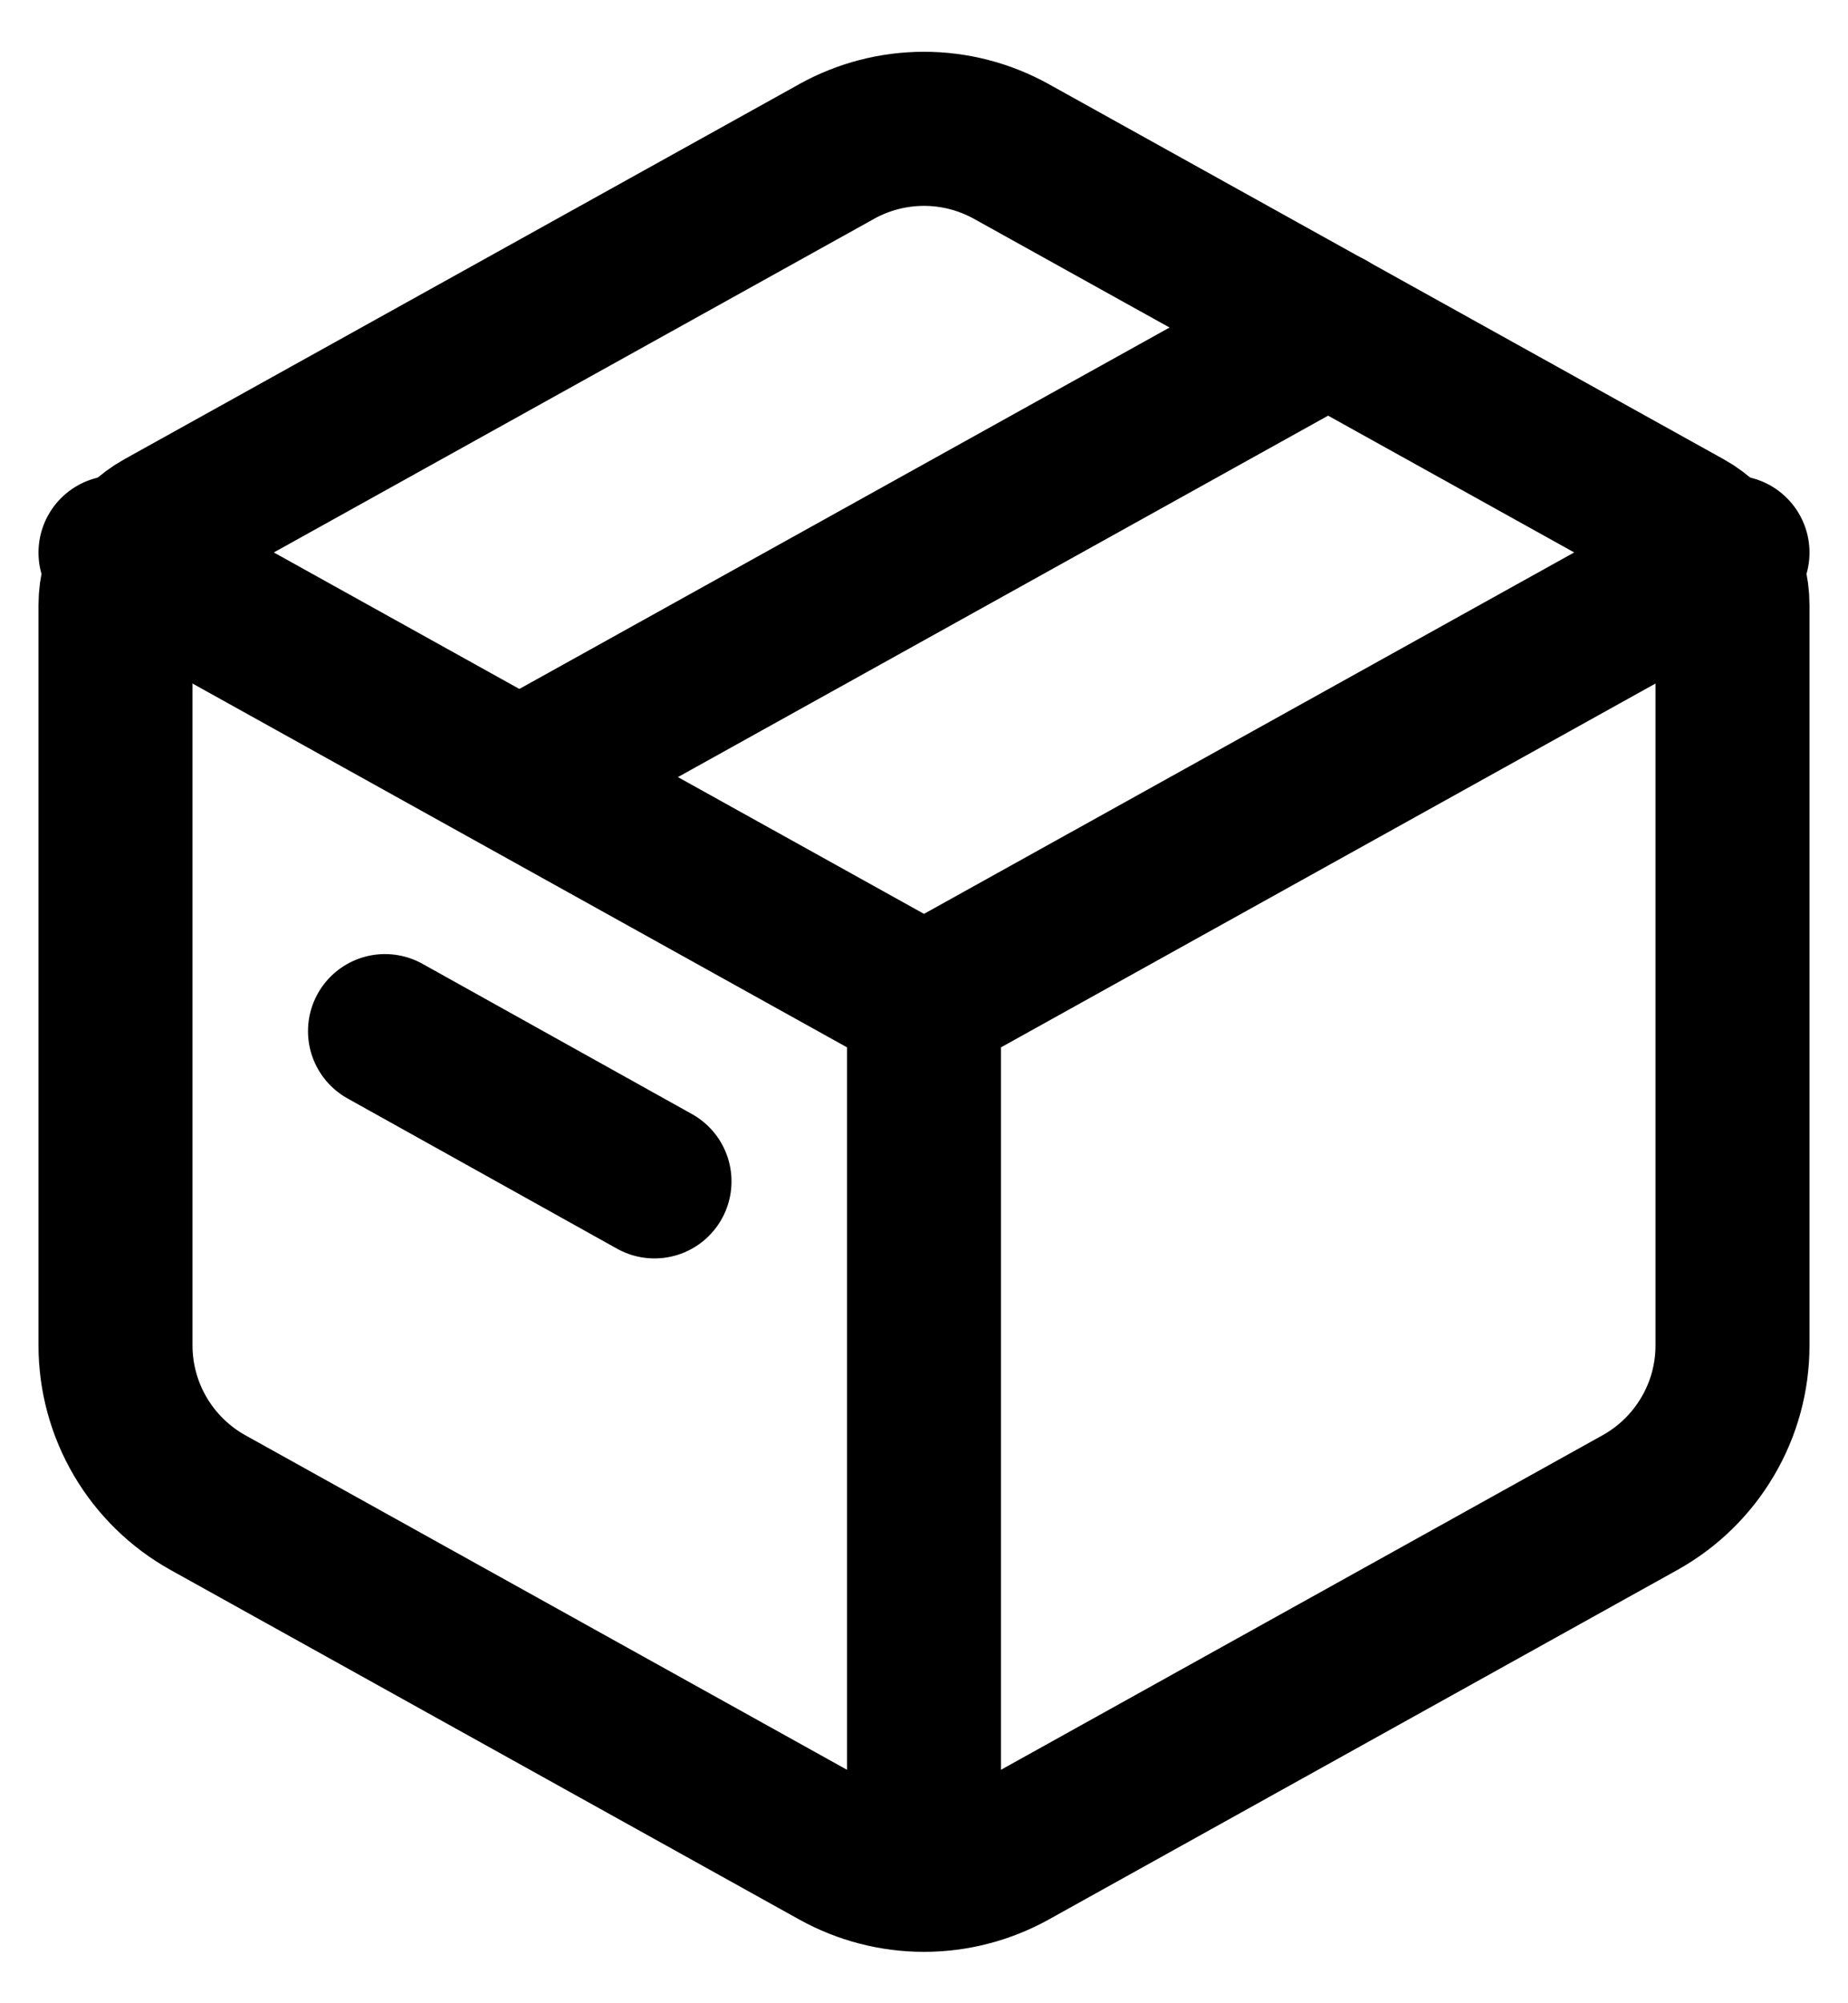 <svg width="24" height="26" viewBox="0 0 24 26" fill="none" xmlns="http://www.w3.org/2000/svg">
<path d="M10.867 1.965C11.214 1.773 11.604 1.672 12 1.672C12.396 1.672 12.786 1.773 13.133 1.965L21.9 6.835C22.082 6.936 22.233 7.084 22.339 7.263C22.444 7.442 22.5 7.647 22.5 7.855V17.462C22.5 17.878 22.389 18.287 22.177 18.645C21.966 19.004 21.663 19.299 21.299 19.502L13.133 24.04C12.786 24.232 12.396 24.333 12 24.333C11.604 24.333 11.214 24.232 10.867 24.04L2.7 19.502C2.337 19.3 2.034 19.004 1.823 18.646C1.612 18.288 1.5 17.879 1.5 17.463V7.855C1.5 7.647 1.556 7.442 1.661 7.263C1.766 7.084 1.918 6.936 2.1 6.835L10.868 1.965H10.867Z" stroke="black" stroke-width="2" stroke-linecap="round" stroke-linejoin="round"/>
<path d="M12 13.005V24.672M1.5 7.172L12 13.005L1.5 7.172ZM12 13.005L22.5 7.172L12 13.005Z" stroke="black" stroke-width="2" stroke-linejoin="round"/>
<path d="M5 13.383L8.5 15.333M6.75 10.083L17.25 4.25L6.75 10.083Z" stroke="black" stroke-width="2" stroke-linecap="round" stroke-linejoin="round"/>
</svg>
